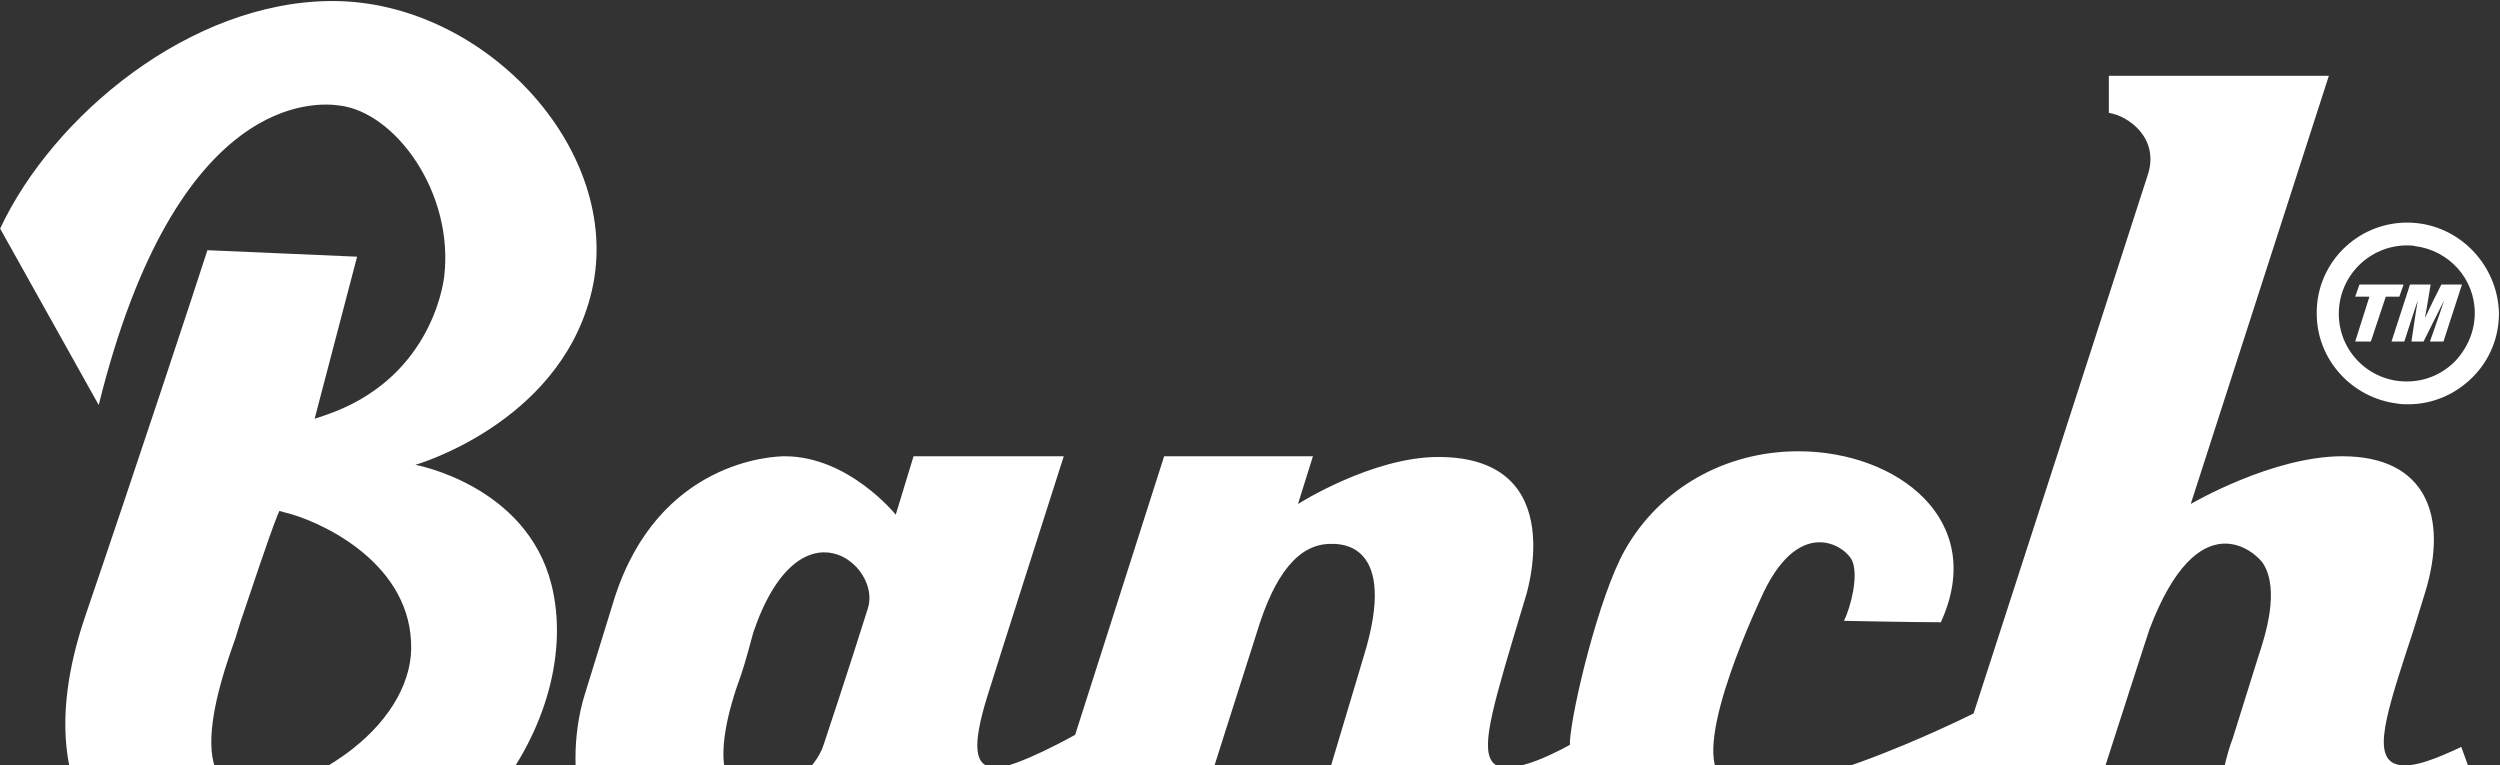 <svg width="1810" height="554" viewBox="0 0 1810 554" fill="none" xmlns="http://www.w3.org/2000/svg">
<rect x="0" y="0" width="1810" height="554" fill="#333333" stroke="none"/>
<path d="M1781.95 540.772C1762.36 550.056 1749.99 554.182 1741.23 554.182C1715.97 554.182 1725.77 522.719 1742.78 470.109C1746.9 458.246 1751.02 444.32 1755.66 429.362C1773.19 372.626 1755.66 330.332 1695.87 330.332C1644.84 330.332 1586.09 364.889 1586.09 364.889L1686.08 54.902H1526.81V81.723C1540.73 83.786 1563.41 99.776 1555.16 126.081C1554.64 128.144 1428.88 516.53 1428.88 516.53C1428.88 516.53 1273.74 594.413 1245.39 561.919C1224.77 537.677 1274.77 433.489 1276.83 428.846C1304.15 372.11 1337.65 396.352 1341.26 406.668C1345.38 417.499 1340.23 438.646 1335.07 449.478C1335.07 449.478 1384.04 450.509 1405.17 450.509C1439.19 376.236 1373.21 326.721 1302.08 326.721C1249 326.721 1201.58 353.542 1176.32 398.415C1157.77 431.425 1138.18 512.404 1136.63 536.646V539.224C1136.63 539.224 1091.27 565.53 1080.45 551.603C1071.69 540.256 1081.48 508.793 1104.16 433.489C1104.16 433.489 1138.69 330.847 1041.28 330.847C993.344 330.847 939.739 364.889 939.739 364.889L950.563 330.332H842.839L778.41 532.003C778.41 532.003 736.145 555.73 721.198 555.73C705.219 555.73 703.673 540.772 714.497 505.183C724.29 473.72 754.7 378.815 770.163 330.332H661.408C658.831 338.584 648.522 372.626 648.522 372.626C648.522 372.626 614.504 330.332 568.116 330.332C559.869 330.332 476.885 333.426 444.928 432.973L423.28 503.12C415.034 529.425 412.972 569.14 425.858 598.024C443.382 636.708 488.224 637.224 489.771 637.224C535.128 637.224 590.279 605.761 590.279 605.761C590.279 605.761 604.196 637.224 643.368 637.224C685.118 637.224 758.824 593.898 758.824 593.898L749.031 623.813H857.271C870.672 581.003 909.844 458.246 909.844 458.246C922.73 415.436 940.255 393.773 963.449 393.773C968.603 393.773 1013.45 391.194 987.158 475.783L962.933 556.761C944.378 635.161 1009.32 636.708 1015.51 636.708C1051.59 636.708 1144.36 587.192 1144.36 587.192C1144.36 587.192 1163.43 636.708 1249.51 636.708C1333.01 636.708 1408.26 578.94 1408.26 578.94L1393.83 623.297H1502.07C1550.52 472.688 1555.68 457.215 1556.19 455.667C1591.76 361.794 1633.5 399.963 1638.66 408.215C1650.51 427.299 1640.21 459.794 1635.05 475.267L1616.5 534.582C1616.5 534.582 1576.29 635.676 1663.4 635.676C1706.7 635.676 1794.32 586.677 1797.93 585.129C1797.93 584.614 1785.04 549.024 1781.95 540.772ZM628.421 440.194C614.504 484.551 596.98 537.161 596.464 538.709C590.794 557.793 565.538 576.877 546.983 576.877C522.758 576.877 514.511 548.509 536.674 488.162C538.736 482.488 544.406 461.857 545.437 457.73C578.94 359.731 638.214 409.247 628.421 440.194Z" fill="white"/>
<path d="M427.354 215.043C454.97 112.847 352.845 0.745 240.821 0.745C137.654 0.745 38.134 84.17 0.098 165.509L71.481 293.253C127.754 65.399 229.879 74.263 245.51 76.349C286.151 81.041 328.877 139.439 321.582 200.443C320.54 208.264 310.641 275.004 235.61 300.553L227.795 303.16L258.536 185.844L150.159 181.151C142.864 204.093 98.055 339.658 62.102 444.982C7.393 604.532 116.812 656.673 186.632 656.673C334.088 656.673 423.707 520.065 399.218 423.083C380.982 351.129 300.741 336.53 300.741 336.53C300.741 336.53 402.865 307.331 427.354 215.043ZM254.889 542.485C244.468 550.828 209.037 574.291 182.985 574.291C172.564 574.291 164.748 570.641 159.538 563.341C148.596 547.699 151.201 516.415 168.395 467.924C169.438 465.317 171.522 459.06 173.606 451.761C181.422 428.819 193.927 390.756 200.7 373.55L202.263 369.9L205.911 370.943C228.837 376.157 295.009 404.834 297.614 464.796C299.178 491.909 283.546 520.065 254.889 542.485Z" fill="white"/>
<path d="M1742.78 161.154C1706.18 161.154 1676.8 191.07 1677.32 227.175C1677.32 260.185 1702.57 288.037 1735.56 292.164C1738.14 292.679 1740.71 292.679 1743.29 292.679H1743.81C1761.33 292.679 1777.82 285.458 1790.19 273.08C1802.57 260.701 1809.27 244.196 1809.27 226.659C1808.23 190.554 1778.86 161.154 1742.78 161.154ZM1742.78 177.659C1744.84 177.659 1746.38 177.659 1748.45 178.175C1773.19 181.27 1791.74 201.901 1791.74 226.659C1791.74 239.554 1786.59 251.932 1777.31 261.732C1768.03 271.016 1755.66 276.174 1742.78 276.174H1742.26C1715.46 276.174 1693.29 254.511 1693.29 227.175C1693.29 199.838 1715.46 177.659 1742.78 177.659Z" fill="white"/>
<path d="M1715.46 214.796H1705.15L1708.24 206.027H1740.2L1737.11 214.796H1727.31L1716.49 247.29H1705.15L1715.46 214.796Z" fill="white"/>
<path d="M1744.84 206.027H1759.78L1757.72 218.406L1755.66 230.269L1761.33 218.406L1767.52 206.027H1782.46L1769.06 247.29H1759.27L1766.49 226.659L1769.58 217.375L1764.94 226.659L1754.63 247.29H1745.87L1748.96 226.659L1750.51 217.375L1747.41 226.659L1740.71 247.29H1731.44L1744.84 206.027Z" fill="white"/>
</svg>
